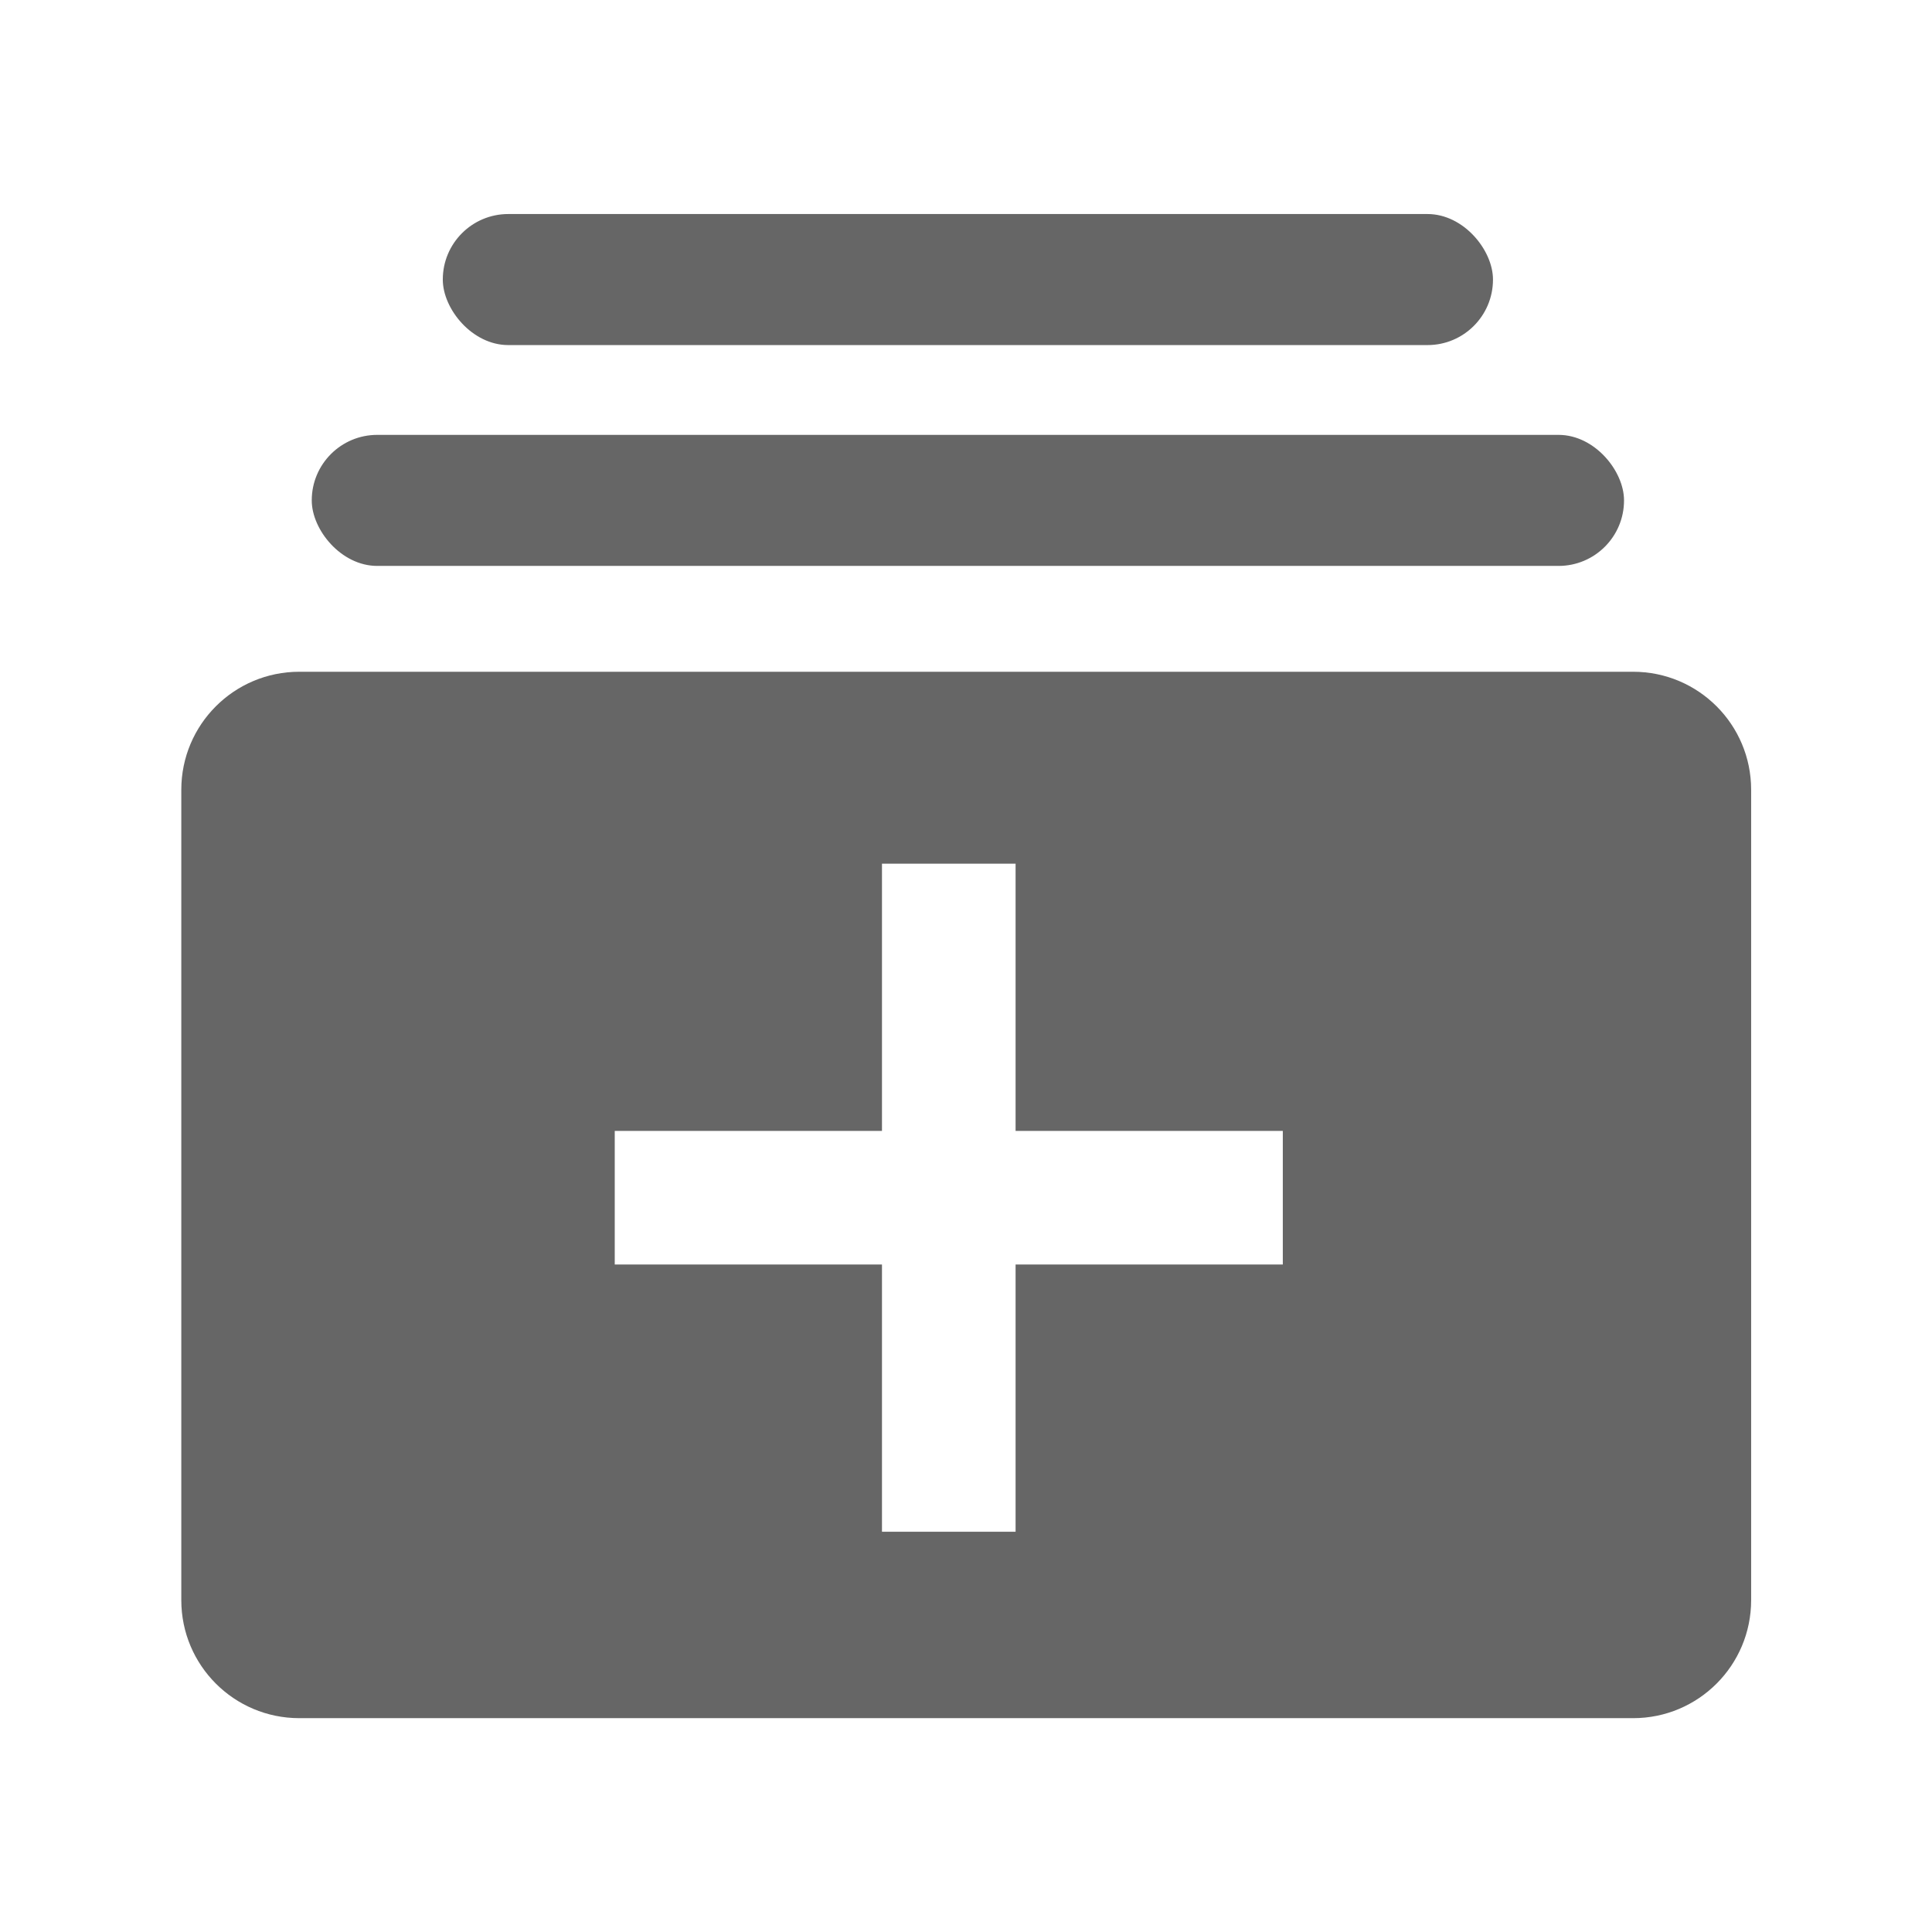 <?xml version="1.0" encoding="UTF-8" standalone="no"?>
<svg
   xmlns:dc="http://purl.org/dc/elements/1.1/"
   xmlns:cc="http://creativecommons.org/ns#"
   xmlns:rdf="http://www.w3.org/1999/02/22-rdf-syntax-ns#"
   xmlns:svg="http://www.w3.org/2000/svg"
   xmlns="http://www.w3.org/2000/svg"
   xmlns:sodipodi="http://sodipodi.sourceforge.net/DTD/sodipodi-0.dtd"
   xmlns:inkscape="http://www.inkscape.org/namespaces/inkscape"
   width="16"
   height="16"
   viewBox="0 0 4.233 4.233"
   version="1.1"
   id="svg8"
   inkscape:version="1.0.1 (3bc2e813f5, 2020-09-07)"
   sodipodi:docname="section-symbolic.svg">
  <defs
     id="defs2" />
  <sodipodi:namedview
     id="base"
     pagecolor="#ffffff"
     bordercolor="#666666"
     borderopacity="1.0"
     inkscape:pageopacity="0.0"
     inkscape:pageshadow="2"
     inkscape:zoom="15.839192"
     inkscape:cx="13.695028"
     inkscape:cy="7.538024"
     inkscape:document-units="mm"
     inkscape:current-layer="layer1"
     inkscape:document-rotation="0"
     showgrid="false"
     units="px"
     inkscape:window-width="1366"
     inkscape:window-height="705"
     inkscape:window-x="0"
     inkscape:window-y="30"
     inkscape:window-maximized="1" />
  <g
     inkscape:label="Layer 1"
     inkscape:groupmode="layer"
     id="layer1">
    <g
       id="g878"
       transform="matrix(1.006,0,0,1.006,0.023,-0.005)">
      <path
         id="path857"
         style="color:#bebebe;fill:#666666;fill-opacity:1;stroke-width:0.146;marker:none"
         d="M 1.898,1.886 V 2.468 H 1.316 V 2.759 H 1.898 V 3.341 H 2.189 V 2.759 H 2.771 V 2.468 H 2.189 V 1.886 Z M 0.629,1.468 H 3.534 c 0.142,0 0.257,0.115 0.257,0.257 v 1.765 c 0,0.142 -0.115,0.257 -0.257,0.257 H 0.629 c -0.142,0 -0.257,-0.115 -0.257,-0.257 V 1.725 c 0,-0.142 0.115,-0.257 0.257,-0.257 z" />
      <g
         style="fill-rule:evenodd"
         id="g1031"
         transform="matrix(0.265,0,0,0.265,-0.035,-0.008)">
        <rect
           ry="0.538"
           y="1.808"
           x="3.685"
           height="1.077"
           width="8.631"
           id="rect873"
           style="opacity:1;fill:#666666;fill-opacity:1;fill-rule:evenodd;stroke:none;stroke-width:1.62;stroke-miterlimit:4;stroke-dasharray:none;stroke-opacity:1;paint-order:markers stroke fill" />
      </g>
      <g
         style="fill-rule:evenodd"
         id="g1028"
         transform="matrix(0.265,0,0,0.265,-0.035,-0.008)">
        <rect
           ry="0.538"
           y="3.623"
           x="2.608"
           height="1.077"
           width="10.785"
           id="rect873-7"
           style="opacity:1;fill:#666666;fill-opacity:1;fill-rule:evenodd;stroke:none;stroke-width:1.81;stroke-miterlimit:4;stroke-dasharray:none;stroke-opacity:1;paint-order:markers stroke fill" />
      </g>
    </g>
    <g
       transform="matrix(0.265,0,0,0.265,-0.035,0.063)"
       id="g828"
       style="fill:#666666;fill-opacity:1;fill-rule:evenodd;stroke:none;stroke-opacity:1">
      <g
         id="g818"
         style="fill:#666666;fill-opacity:1;fill-rule:evenodd;stroke:none;stroke-opacity:1" />
    </g>
  </g>
</svg>
